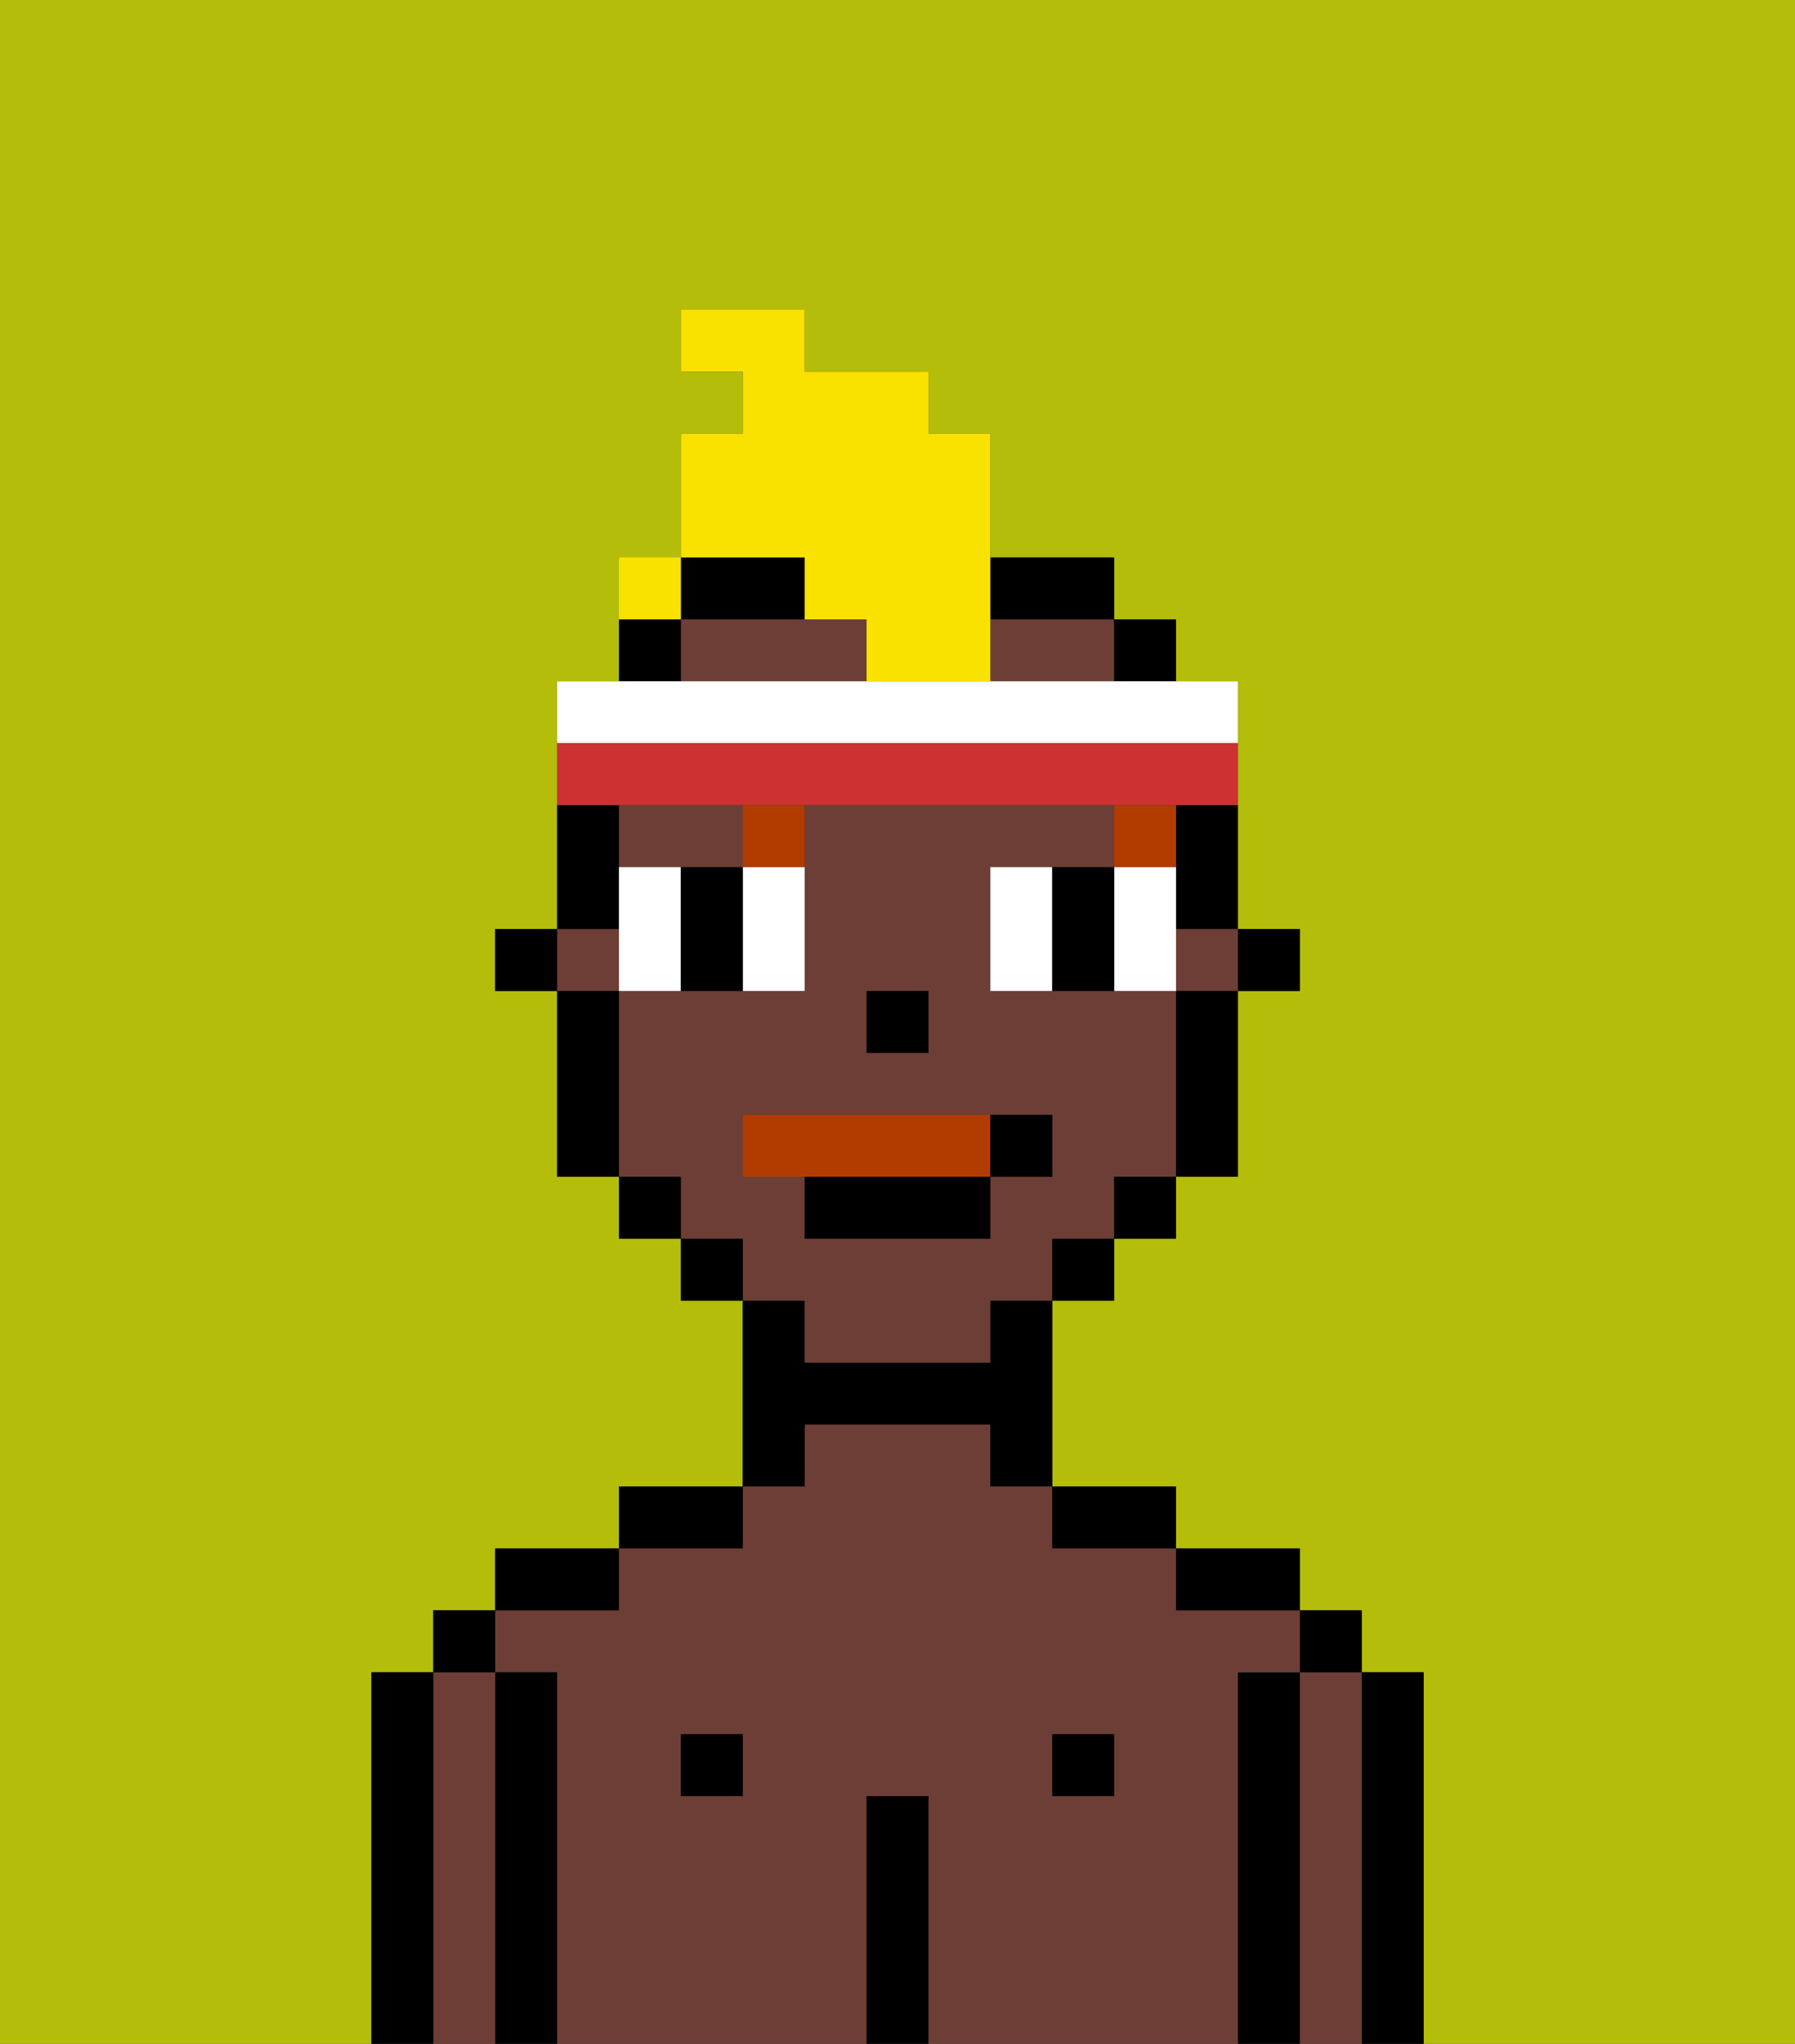 <svg xmlns="http://www.w3.org/2000/svg" viewBox="0 0 29 33"><rect x="0" y="0" width="29" height="33" fill="#333333" stroke="none"/><defs><style>polygon,rect,path{shape-rendering:crispedges;}.ib158-1{fill:#b4bd09;}.ib158-2{fill:#000000;}.ib158-3{fill:#6d3e35;}.ib158-4{fill:#ffffff;}.ib158-5{fill:#b23b00;}.ib158-6{fill:#b23b00;}.ib158-7{fill:#f9e100;}.ib158-8{fill:#cc3232;}</style></defs><path class="ib158-1" d="M0,33H6V27H7V26H8V25h2V24h2V21H11V20H10V19H9V16H8V15H9V11h1V10h1V7h1V6H11V5h2V6h2V7h1V9h2v1h1v1h1v4h1v1H20v3H19v1H18v1H17v3h2v1h2v1h1v1h1v6h6V0H0Z"/><path class="ib158-2" d="M23,27H22v6h1V27Z"/><path class="ib158-3" d="M22,27H21v6h1V27Z"/><rect class="ib158-2" x="21" y="26" width="1" height="1"/><path class="ib158-2" d="M21,27H20v6h1V27Z"/><path class="ib158-3" d="M20,27h1V26H19V25H17V24H16V23H13v1H12v1H10v1H8v1H9v6h5V29h1v4h5V27Zm-8,2H11V28h1Zm6,0H17V28h1Z"/><path class="ib158-2" d="M20,26h1V25H19v1Z"/><rect class="ib158-2" x="17" y="28" width="1" height="1"/><path class="ib158-2" d="M18,25h1V24H17v1Z"/><path class="ib158-2" d="M15,29H14v4h1V29Z"/><path class="ib158-2" d="M13,23h3v1h1V21H16v1H13V21H12v3h1Z"/><rect class="ib158-2" x="11" y="28" width="1" height="1"/><path class="ib158-2" d="M12,24H10v1h2Z"/><path class="ib158-2" d="M10,25H8v1h2Z"/><path class="ib158-2" d="M9,27H8v6H9V27Z"/><path class="ib158-3" d="M8,27H7v6H8V27Z"/><rect class="ib158-2" x="7" y="26" width="1" height="1"/><path class="ib158-2" d="M7,27H6v6H7V27Z"/><rect class="ib158-2" x="20" y="15" width="1" height="1"/><path class="ib158-2" d="M19,14v1h1V13H19Z"/><path class="ib158-3" d="M16,10v1h2V10H16Z"/><path class="ib158-3" d="M13,22h3V21h1V20h1V19h1V16H16V14h2V13H13v3H10v3h1v1h1v1h1Zm1-6h1v1H14Zm-2,3V18h5v1H16v1H13V19Z"/><path class="ib158-3" d="M13,11h1V10H11v1Z"/><path class="ib158-3" d="M12,14V13H10v1h2Z"/><rect class="ib158-3" x="9" y="15" width="1" height="1"/><rect class="ib158-3" x="19" y="15" width="1" height="1"/><path class="ib158-2" d="M19,17v2h1V16H19Z"/><rect class="ib158-2" x="18" y="10" width="1" height="1"/><rect class="ib158-2" x="18" y="19" width="1" height="1"/><rect class="ib158-2" x="17" y="20" width="1" height="1"/><path class="ib158-2" d="M17,10h1V9H16v1Z"/><path class="ib158-2" d="M13,9H11v1h2Z"/><rect class="ib158-2" x="11" y="20" width="1" height="1"/><rect class="ib158-2" x="10" y="10" width="1" height="1"/><rect class="ib158-2" x="10" y="19" width="1" height="1"/><path class="ib158-2" d="M10,14V13H9v2h1Z"/><path class="ib158-2" d="M10,16H9v3h1V16Z"/><rect class="ib158-2" x="8" y="15" width="1" height="1"/><rect class="ib158-2" x="14" y="16" width="1" height="1"/><path class="ib158-4" d="M10,14v2h1V14Z"/><path class="ib158-4" d="M12,15v1h1V14H12Z"/><path class="ib158-4" d="M16,14v2h1V14Z"/><path class="ib158-4" d="M19,14H18v2h1V14Z"/><path class="ib158-2" d="M12,14H11v2h1V14Z"/><path class="ib158-2" d="M17,14v2h1V14Z"/><rect class="ib158-5" x="18" y="13" width="1" height="1"/><path class="ib158-5" d="M12,14h1V13H12Z"/><path class="ib158-6" d="M16,19V18H12v1h4Z"/><path class="ib158-2" d="M13,20h3V19H13Z"/><path class="ib158-2" d="M17,19V18H16v1Z"/><path class="ib158-7" d="M13,10h1v1h2V7H15V6H13V5H11V6h1V7H11V9h2Z"/><path class="ib158-4" d="M20,12V11H9v1H20Z"/><path class="ib158-8" d="M12,13h8V12H9v1h3Z"/><rect class="ib158-7" x="10" y="9" width="1" height="1"></rect></svg>
